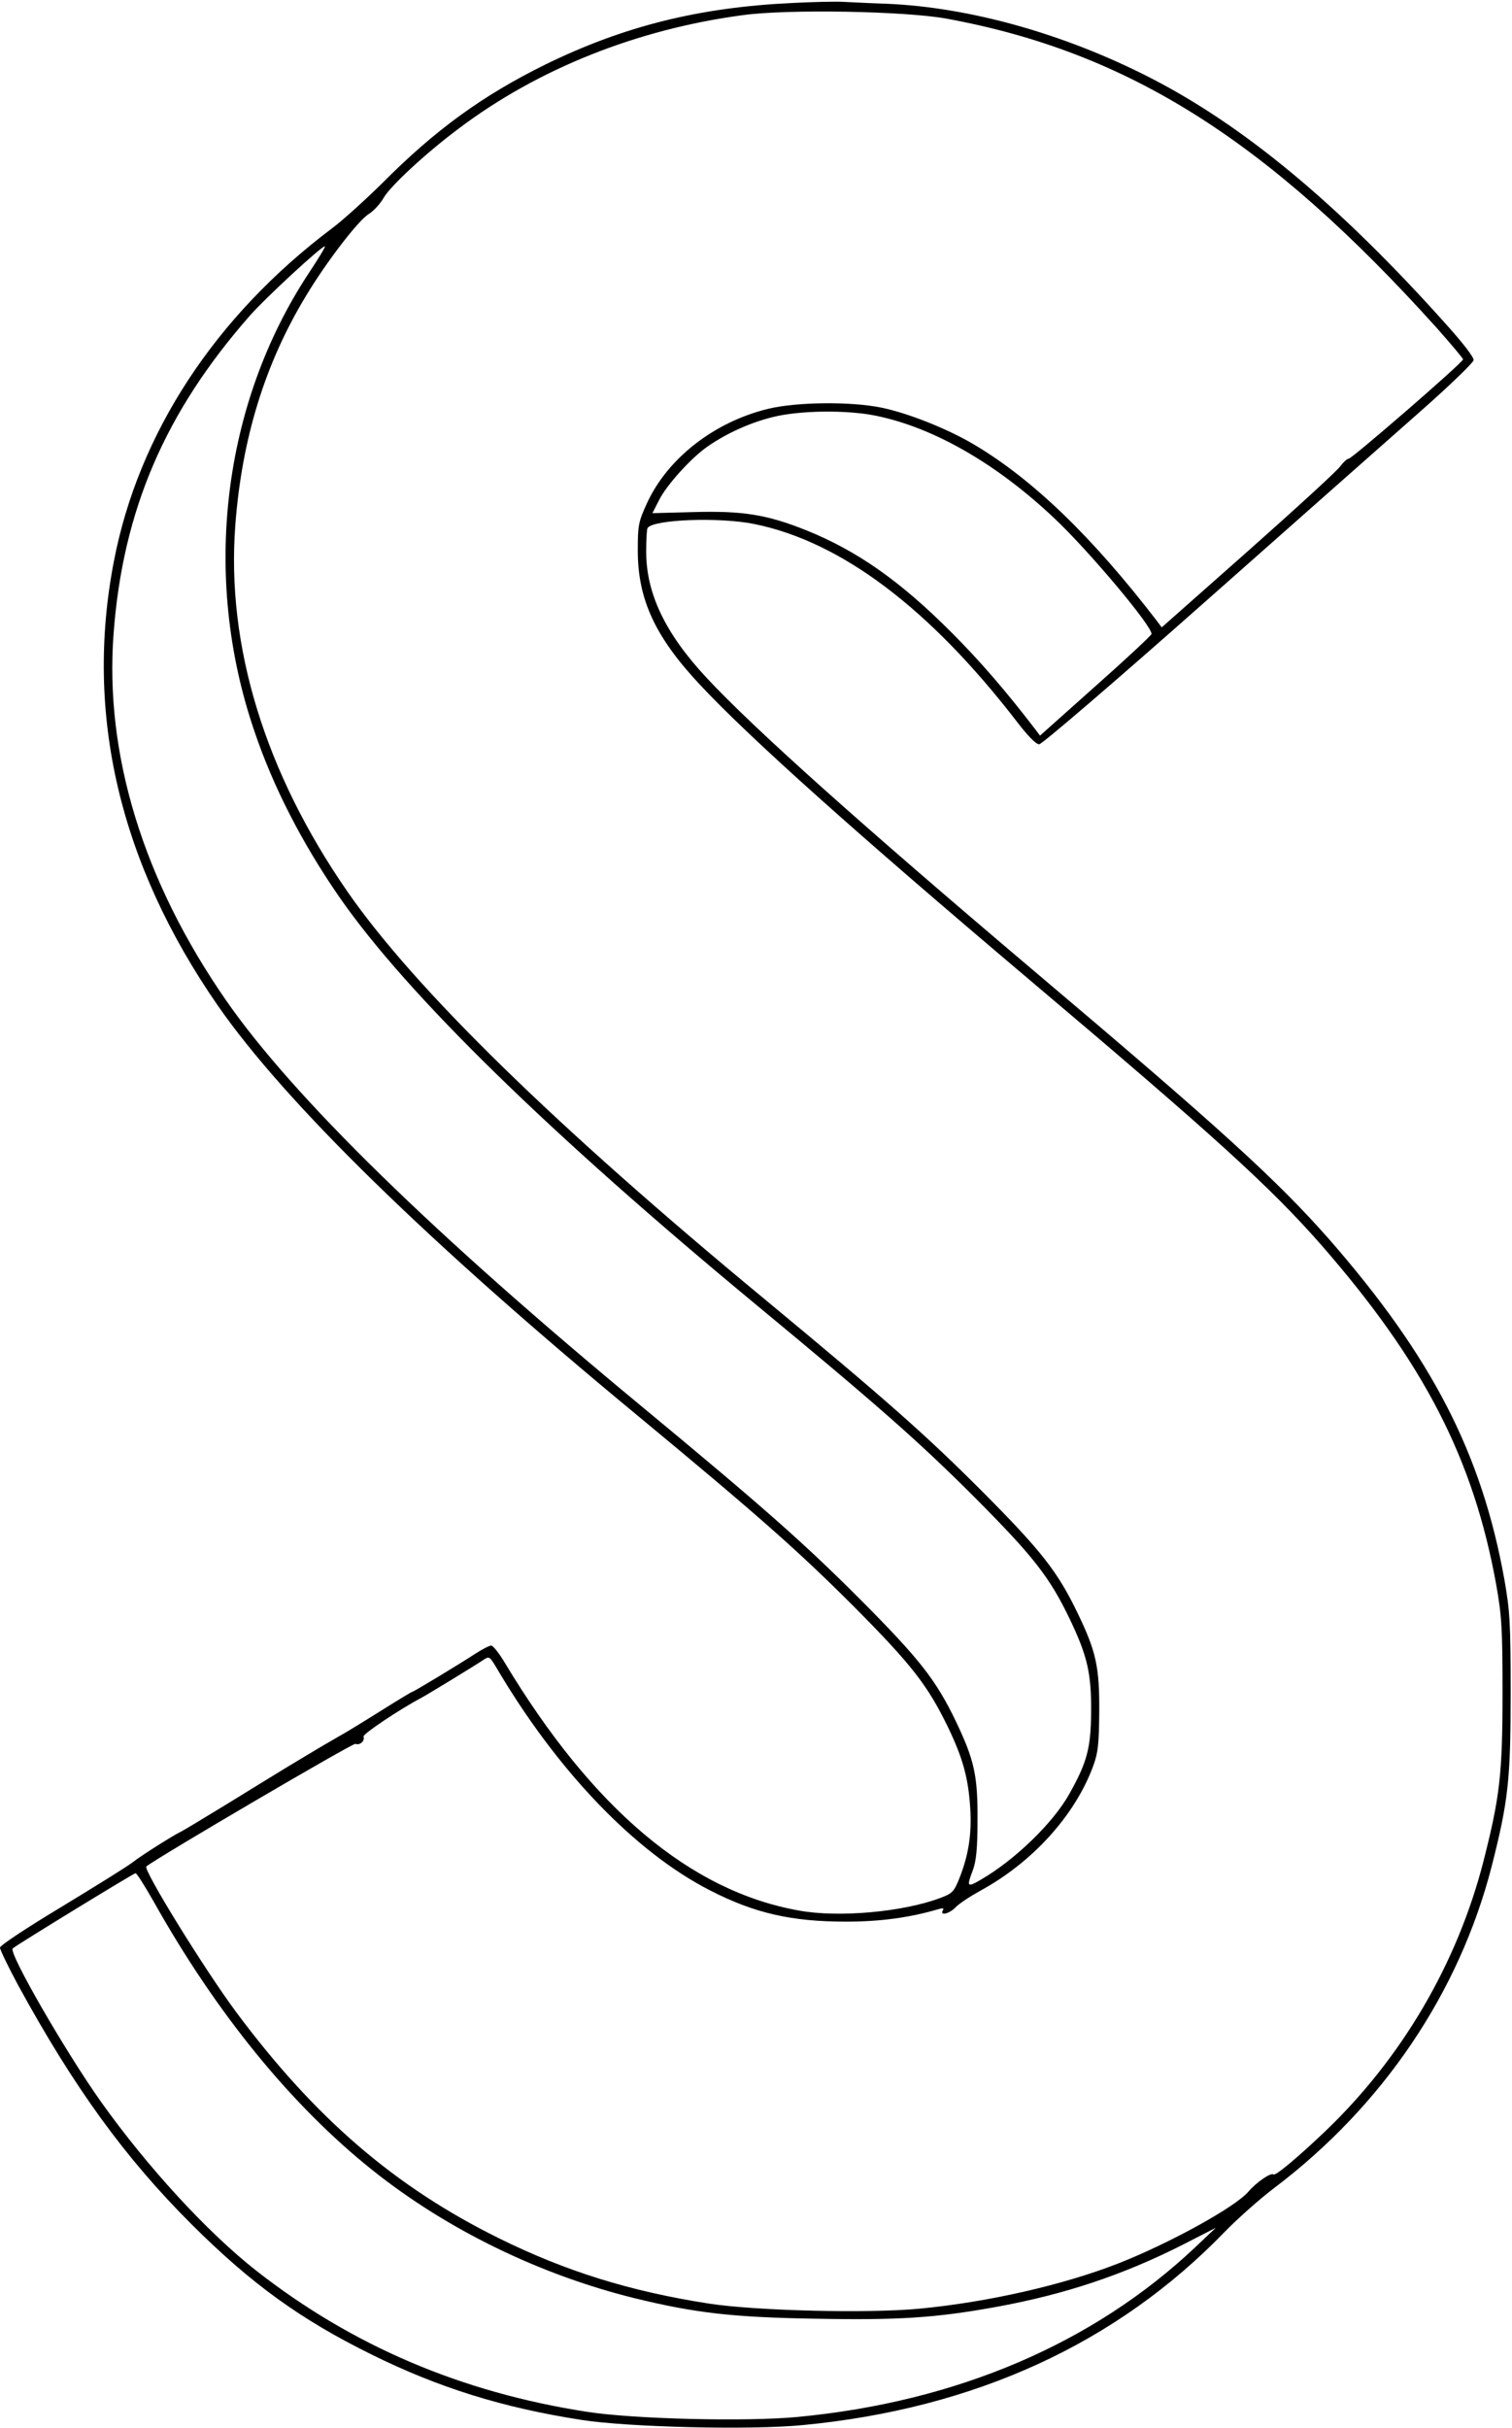 <?xml version="1.0" standalone="no"?>
<!DOCTYPE svg PUBLIC "-//W3C//DTD SVG 20010904//EN"
 "http://www.w3.org/TR/2001/REC-SVG-20010904/DTD/svg10.dtd">
<svg version="1.0" xmlns="http://www.w3.org/2000/svg"
 width="559pt" height="897pt" viewBox="0 0 559 897"
 preserveAspectRatio="xMidYMid meet">
<g transform="translate(0,897) scale(0.1,-0.1)"
 stroke="none">
<path d="M2930 8959 c-344 -16 -623 -85 -915 -228 -231 -114 -406 -241 -600
-436 -61 -60 -145 -137 -188 -169 -432 -325 -715 -757 -806 -1230 -109 -564
21 -1117 384 -1641 250 -360 780 -877 1547 -1511 451 -373 600 -505 803 -708
215 -216 275 -293 350 -448 55 -114 75 -188 82 -298 6 -96 -6 -173 -39 -257
-21 -53 -27 -59 -73 -76 -136 -51 -374 -73 -521 -46 -401 71 -763 376 -1088
916 -21 35 -43 63 -50 63 -7 0 -32 -13 -57 -29 -74 -48 -229 -141 -233 -141
-3 0 -54 -31 -113 -68 -59 -37 -135 -84 -168 -102 -33 -19 -67 -39 -77 -45 -9
-5 -56 -34 -105 -63 -48 -29 -153 -94 -233 -143 -80 -49 -152 -92 -160 -96
-26 -12 -144 -86 -180 -114 -19 -15 -137 -88 -262 -164 -130 -78 -228 -143
-228 -151 0 -8 30 -70 66 -137 207 -379 396 -640 644 -887 219 -218 401 -350
665 -480 247 -122 484 -196 775 -241 172 -27 628 -38 819 -19 636 61 1161 302
1561 716 47 48 128 120 181 160 402 304 684 722 804 1189 61 240 70 318 70
640 0 259 -3 304 -23 418 -84 467 -268 823 -647 1257 -192 218 -401 409 -1095
995 -637 539 -1034 894 -1208 1081 -152 163 -223 311 -223 465 0 43 2 83 5 88
20 32 266 41 394 15 322 -65 649 -312 972 -731 39 -51 70 -83 82 -83 10 0 283
234 615 528 328 290 684 605 792 700 108 95 197 181 199 191 2 10 -38 62 -100
131 -399 446 -754 740 -1106 918 -314 159 -659 255 -962 268 -63 2 -135 6
-160 7 -25 2 -110 0 -190 -4z m570 -58 c671 -123 1188 -450 1813 -1144 53 -60
97 -112 96 -115 -1 -12 -411 -367 -423 -367 -6 0 -20 -13 -31 -28 -11 -16
-164 -156 -340 -312 l-320 -283 -18 24 c-239 311 -459 523 -675 651 -99 59
-246 117 -344 137 -112 23 -311 21 -416 -4 -200 -48 -373 -182 -450 -349 -32
-70 -34 -82 -34 -176 0 -179 64 -318 229 -494 182 -195 573 -545 1213 -1086
693 -585 897 -771 1085 -985 379 -434 563 -790 647 -1257 20 -113 23 -161 23
-398 0 -300 -10 -384 -70 -620 -97 -379 -302 -729 -586 -1000 -105 -100 -185
-166 -191 -159 -9 8 -63 -29 -92 -63 -48 -57 -291 -191 -482 -266 -202 -79
-481 -143 -735 -167 -188 -18 -606 -8 -779 19 -290 45 -528 119 -775 241 -385
190 -680 444 -972 836 -118 159 -345 527 -332 538 46 36 763 456 773 453 16
-7 36 11 30 27 -3 9 131 99 212 142 28 15 203 122 231 141 21 14 23 13 45 -23
225 -384 515 -687 794 -829 164 -84 300 -115 503 -115 125 0 235 15 340 46 17
5 22 4 17 -4 -13 -22 24 -13 47 11 12 13 53 40 91 61 193 105 351 279 418 462
18 49 21 82 22 199 1 165 -11 222 -79 363 -75 156 -135 232 -355 453 -208 208
-355 338 -808 713 -766 633 -1288 1142 -1537 1501 -305 440 -449 908 -415
1355 24 318 109 596 262 848 74 123 192 277 231 301 18 11 43 38 56 61 24 42
155 164 277 255 293 221 660 367 1050 419 167 23 601 15 754 -13z m-2357 -938
c-321 -485 -398 -1123 -203 -1693 70 -208 178 -417 315 -615 250 -360 780
-877 1547 -1511 451 -373 600 -505 803 -708 215 -216 275 -292 350 -448 65
-136 80 -200 79 -343 -1 -134 -15 -186 -80 -302 -60 -108 -201 -244 -326 -317
-53 -31 -55 -28 -31 35 12 33 17 79 17 184 1 165 -12 222 -79 363 -75 156
-135 232 -355 453 -208 208 -355 338 -808 713 -766 633 -1288 1142 -1537 1501
-305 440 -449 908 -415 1355 34 454 190 817 504 1174 58 66 264 256 277 256 4
0 -23 -44 -58 -97z m2095 -529 c212 -43 445 -176 659 -378 129 -121 368 -406
360 -429 -2 -6 -95 -93 -208 -193 l-204 -182 -18 24 c-105 137 -202 250 -307
355 -191 192 -351 304 -540 380 -145 58 -234 72 -415 67 l-153 -4 24 47 c28
57 121 159 181 200 71 49 158 88 240 108 99 25 274 27 381 5z m-2672 -5486
c233 -416 511 -757 812 -997 275 -219 616 -385 967 -472 225 -55 364 -71 669
-76 307 -6 445 3 666 43 255 46 474 119 698 233 l117 60 -75 -71 c-377 -356
-881 -572 -1471 -628 -188 -18 -606 -8 -779 19 -465 72 -868 244 -1222 521
-180 141 -402 382 -575 625 -130 183 -342 550 -326 566 11 11 446 277 454 278
4 1 33 -45 65 -101z"/>
</g>
</svg>
